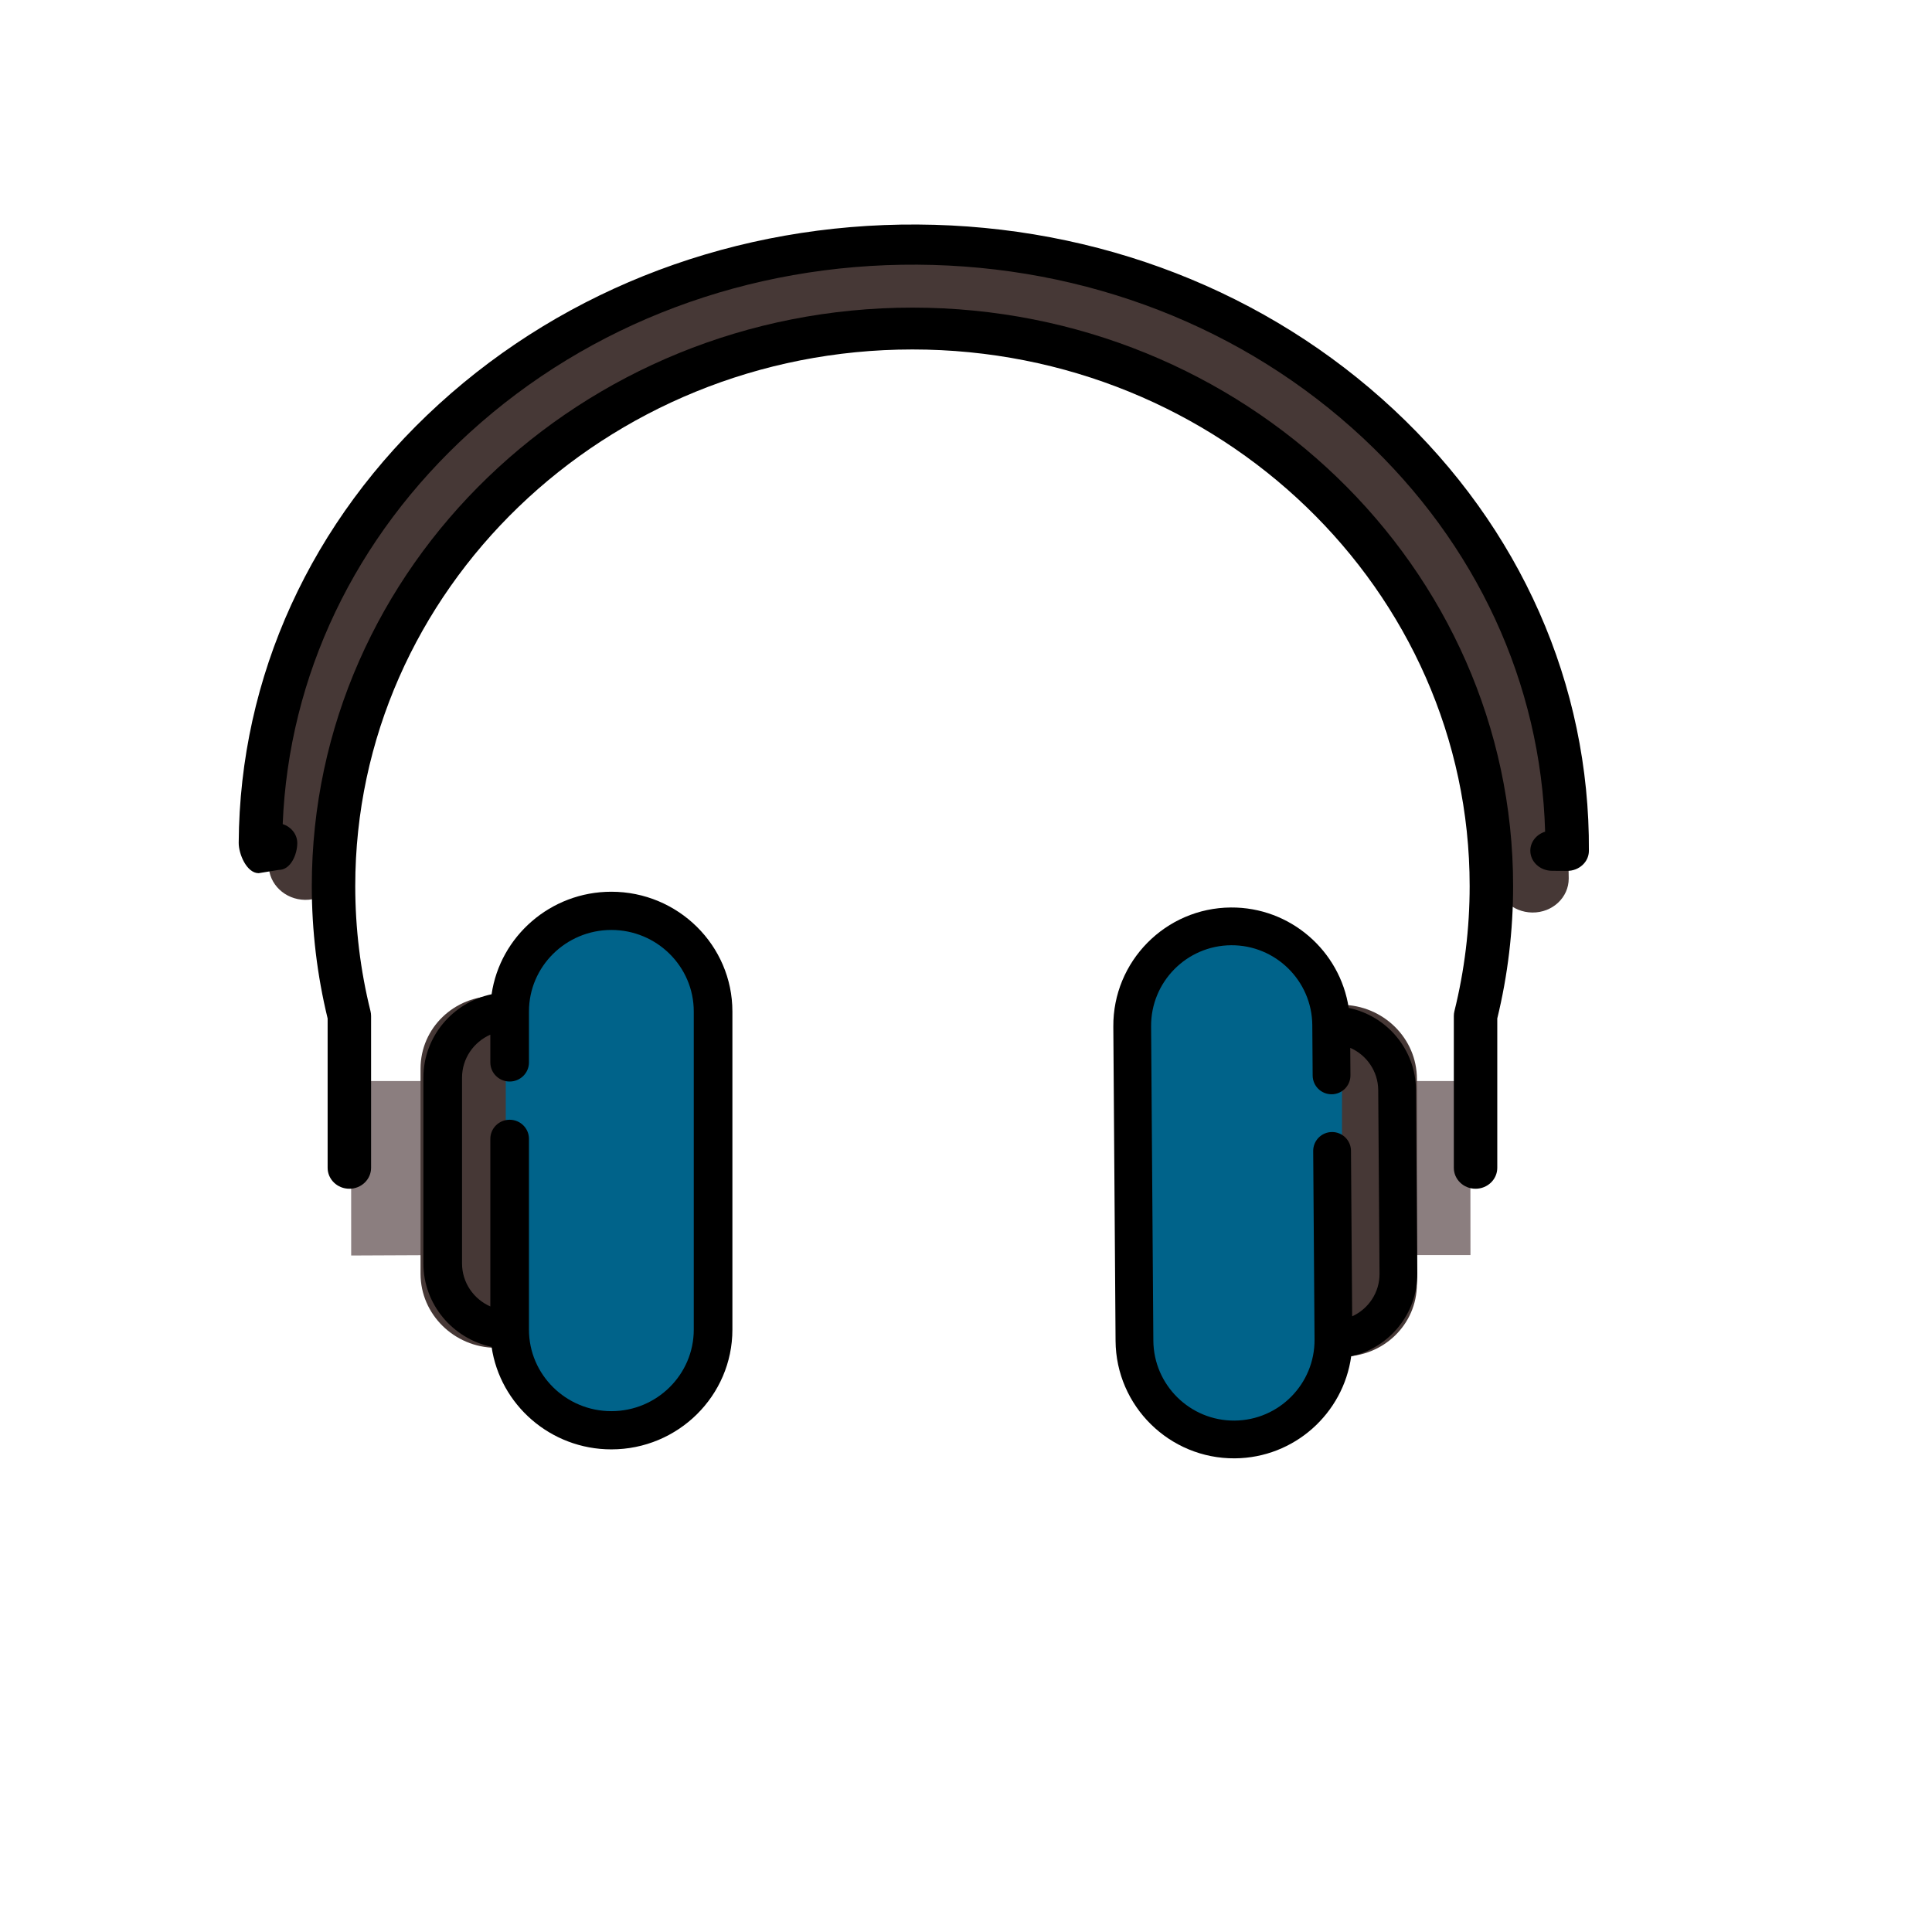 <?xml version="1.0" encoding="utf-8"?>
<svg viewBox="0 0 500 500" xmlns="http://www.w3.org/2000/svg">
  <g transform="matrix(0.675, 0, 0, 0.561, 62.891, 89.477)" style="">
    <polygon style="fill:#8B7E7F;" points="41.441,339.213 41.474,419.694 77.135,419.5 77.135,339.213 &#9;"/>
    <polygon style="fill:#8B7E7F;" points="470.559,339.213 470.618,419.5 434.864,419.5 434.864,339.213 &#9;"/>
  </g>
  <g transform="matrix(0.679, 0.007, 0, 0.662, 63.942, 51.505)" style="">
    <path style="fill:#463836;" d="M417.263,310.601l-22.022,68.756l22.022,68.756c15.802,0,28.611-12.81,28.611-28.611v-80.287 C445.875,323.412,433.066,310.601,417.263,310.601z"/>
    <path style="fill:#463836;" d="M66.124,339.213V419.5c0,15.803,12.81,28.611,28.611,28.611l22.022-68.756L94.735,310.6 C78.934,310.601,66.124,323.412,66.124,339.213z"/>
    <path style="fill:#463836;" d="M 431.181 90.675 C 388.688 44.057 334.38 16.688 256 20.404 C 177.62 24.12 127.615 45.367 80.819 90.675 C 34.023 135.994 8.258 196.24 8.258 260.326 C 8.258 267.737 14.463 273.746 22.115 273.746 C 29.769 273.746 35.972 267.737 35.972 260.326 C 35.972 142.646 134.485 47.244 256 47.244 C 377.418 47.244 475.868 142.497 476.025 260.047 C 476.023 260.142 476.011 260.232 476.011 260.327 C 476.011 267.744 482.219 273.755 489.877 273.755 C 497.535 273.755 503.743 267.743 503.743 260.327 C 503.742 196.24 473.674 137.293 431.181 90.675 Z"/>
  </g>
  <g transform="matrix(0.671, 0, 0, 0.576, 67.323, 85.875)" style="">
    <path style="fill: rgb(0, 99, 138);" d="M373.78,267.118c-24.017,0-43.485,19.469-43.485,43.484v137.511 c0,24.017,19.468,43.484,43.485,43.484c24.016,0,43.485-19.468,43.485-43.484V310.601 C417.263,286.587,397.795,267.118,373.78,267.118z"/>
    <path style="fill: rgb(0, 99, 138);" d="M138.22,267.118c-24.016,0-43.485,19.469-43.485,43.484v137.511 c0,24.017,19.468,43.484,43.485,43.484s43.485-19.468,43.485-43.484V310.601C181.705,286.587,162.237,267.118,138.22,267.118z"/>
  </g>
  <path d="M 349.42 260.924 C 347.277 246.126 334.499 234.718 319.101 234.718 C 302.21 234.718 288.468 248.448 288.47 265.327 L 288.481 346.671 C 288.483 363.549 302.229 377.279 319.121 377.279 C 334.519 377.279 347.294 365.872 349.433 351.072 C 359.283 348.968 366.693 340.207 366.692 329.747 L 366.685 282.253 C 366.684 271.791 359.272 263.03 349.42 260.924 Z M 356.914 329.746 C 356.914 334.644 353.967 338.862 349.754 340.742 L 349.748 297.893 C 349.748 295.196 347.559 293.009 344.857 293.009 C 342.157 293.009 339.97 295.196 339.97 297.893 L 339.977 346.671 C 339.978 358.163 330.621 367.509 319.12 367.509 C 307.621 367.509 298.261 358.162 298.26 346.671 L 298.248 265.327 C 298.247 253.835 307.604 244.489 319.103 244.489 C 330.603 244.489 339.963 253.836 339.965 265.327 L 339.967 278.354 C 339.967 281.052 342.156 283.238 344.855 283.238 C 347.558 283.238 349.746 281.052 349.746 278.354 L 349.744 271.257 C 353.957 273.134 356.907 277.353 356.907 282.252 L 356.914 329.746 Z" style="" transform="matrix(1, -0.007, 0.007, 1, -2.201, 2.373)"/>
  <path d="M 158.221 230.78 C 142.479 230.78 129.415 242.329 127.224 257.311 C 117.152 259.441 109.575 268.309 109.575 278.898 L 109.575 326.979 C 109.575 337.569 117.152 346.437 127.224 348.567 C 129.416 363.549 142.479 375.097 158.221 375.097 C 175.493 375.097 189.544 361.197 189.544 344.112 L 189.544 261.766 C 189.544 244.68 175.493 230.78 158.221 230.78 Z M 179.546 344.113 C 179.546 355.744 169.978 365.208 158.221 365.208 C 146.462 365.208 136.895 355.744 136.895 344.113 L 136.895 294.735 C 136.895 292.002 134.657 289.789 131.896 289.789 C 129.134 289.789 126.897 292.002 126.897 294.735 L 126.897 338.109 C 122.588 336.207 119.574 331.939 119.574 326.979 L 119.574 278.899 C 119.574 273.939 122.588 269.671 126.897 267.77 L 126.897 274.953 C 126.897 277.686 129.134 279.899 131.896 279.899 C 134.657 279.899 136.895 277.686 136.895 274.953 L 136.895 261.766 C 136.895 250.134 146.462 240.671 158.221 240.671 C 169.978 240.671 179.546 250.135 179.546 261.766 L 179.546 344.113 Z" style=""/>
  <path d="M 360.564 105.172 C 327.568 74.75 283.695 57.996 237.028 57.996 C 190.36 57.996 146.484 74.75 113.481 105.172 C 80.478 135.594 62.302 176.042 62.296 219.066 C 62.296 221.935 64.392 226.887 67.505 226.887 L 72.712 226.005 C 75.826 226.005 77.455 221.935 77.456 219.066 C 77.456 216.787 75.866 214.851 73.653 214.151 C 74.984 175.747 91.837 139.818 121.45 112.52 C 152.323 84.062 193.369 68.388 237.027 68.388 C 280.683 68.388 321.726 84.062 352.592 112.52 C 382.2 139.818 399.046 175.747 400.369 214.151 C 398.156 214.851 396.567 216.787 396.566 219.066 C 396.565 221.935 399.088 224.261 402.202 224.261 L 406.088 224.261 C 409.201 224.261 411.724 221.935 411.724 219.066 C 411.728 176.042 393.56 135.594 360.564 105.172 Z" style="" transform="matrix(1, 0.006, -0.006, 1, 0.794, -1.313)"/>
  <path d="M 236.144 79.612 C 150.429 79.612 80.693 146.764 80.693 229.307 C 80.693 240.88 82.073 252.405 84.791 263.574 L 84.791 302.231 C 84.791 305.223 87.307 307.647 90.413 307.647 C 93.521 307.647 96.037 305.223 96.037 302.231 L 96.037 262.942 C 96.037 262.518 95.986 262.095 95.884 261.683 C 93.267 251.142 91.939 240.25 91.939 229.308 C 91.939 152.737 156.628 90.441 236.142 90.441 C 315.656 90.441 380.345 152.737 380.345 229.308 C 380.345 240.25 379.018 251.143 376.402 261.683 C 376.3 262.095 376.249 262.518 376.249 262.942 L 376.249 302.231 C 376.249 305.223 378.766 307.647 381.871 307.647 C 384.977 307.647 387.494 305.223 387.494 302.231 L 387.494 263.574 C 390.214 252.404 391.592 240.88 391.592 229.307 C 391.594 146.764 321.857 79.612 236.144 79.612 Z" style=""/>
</svg>